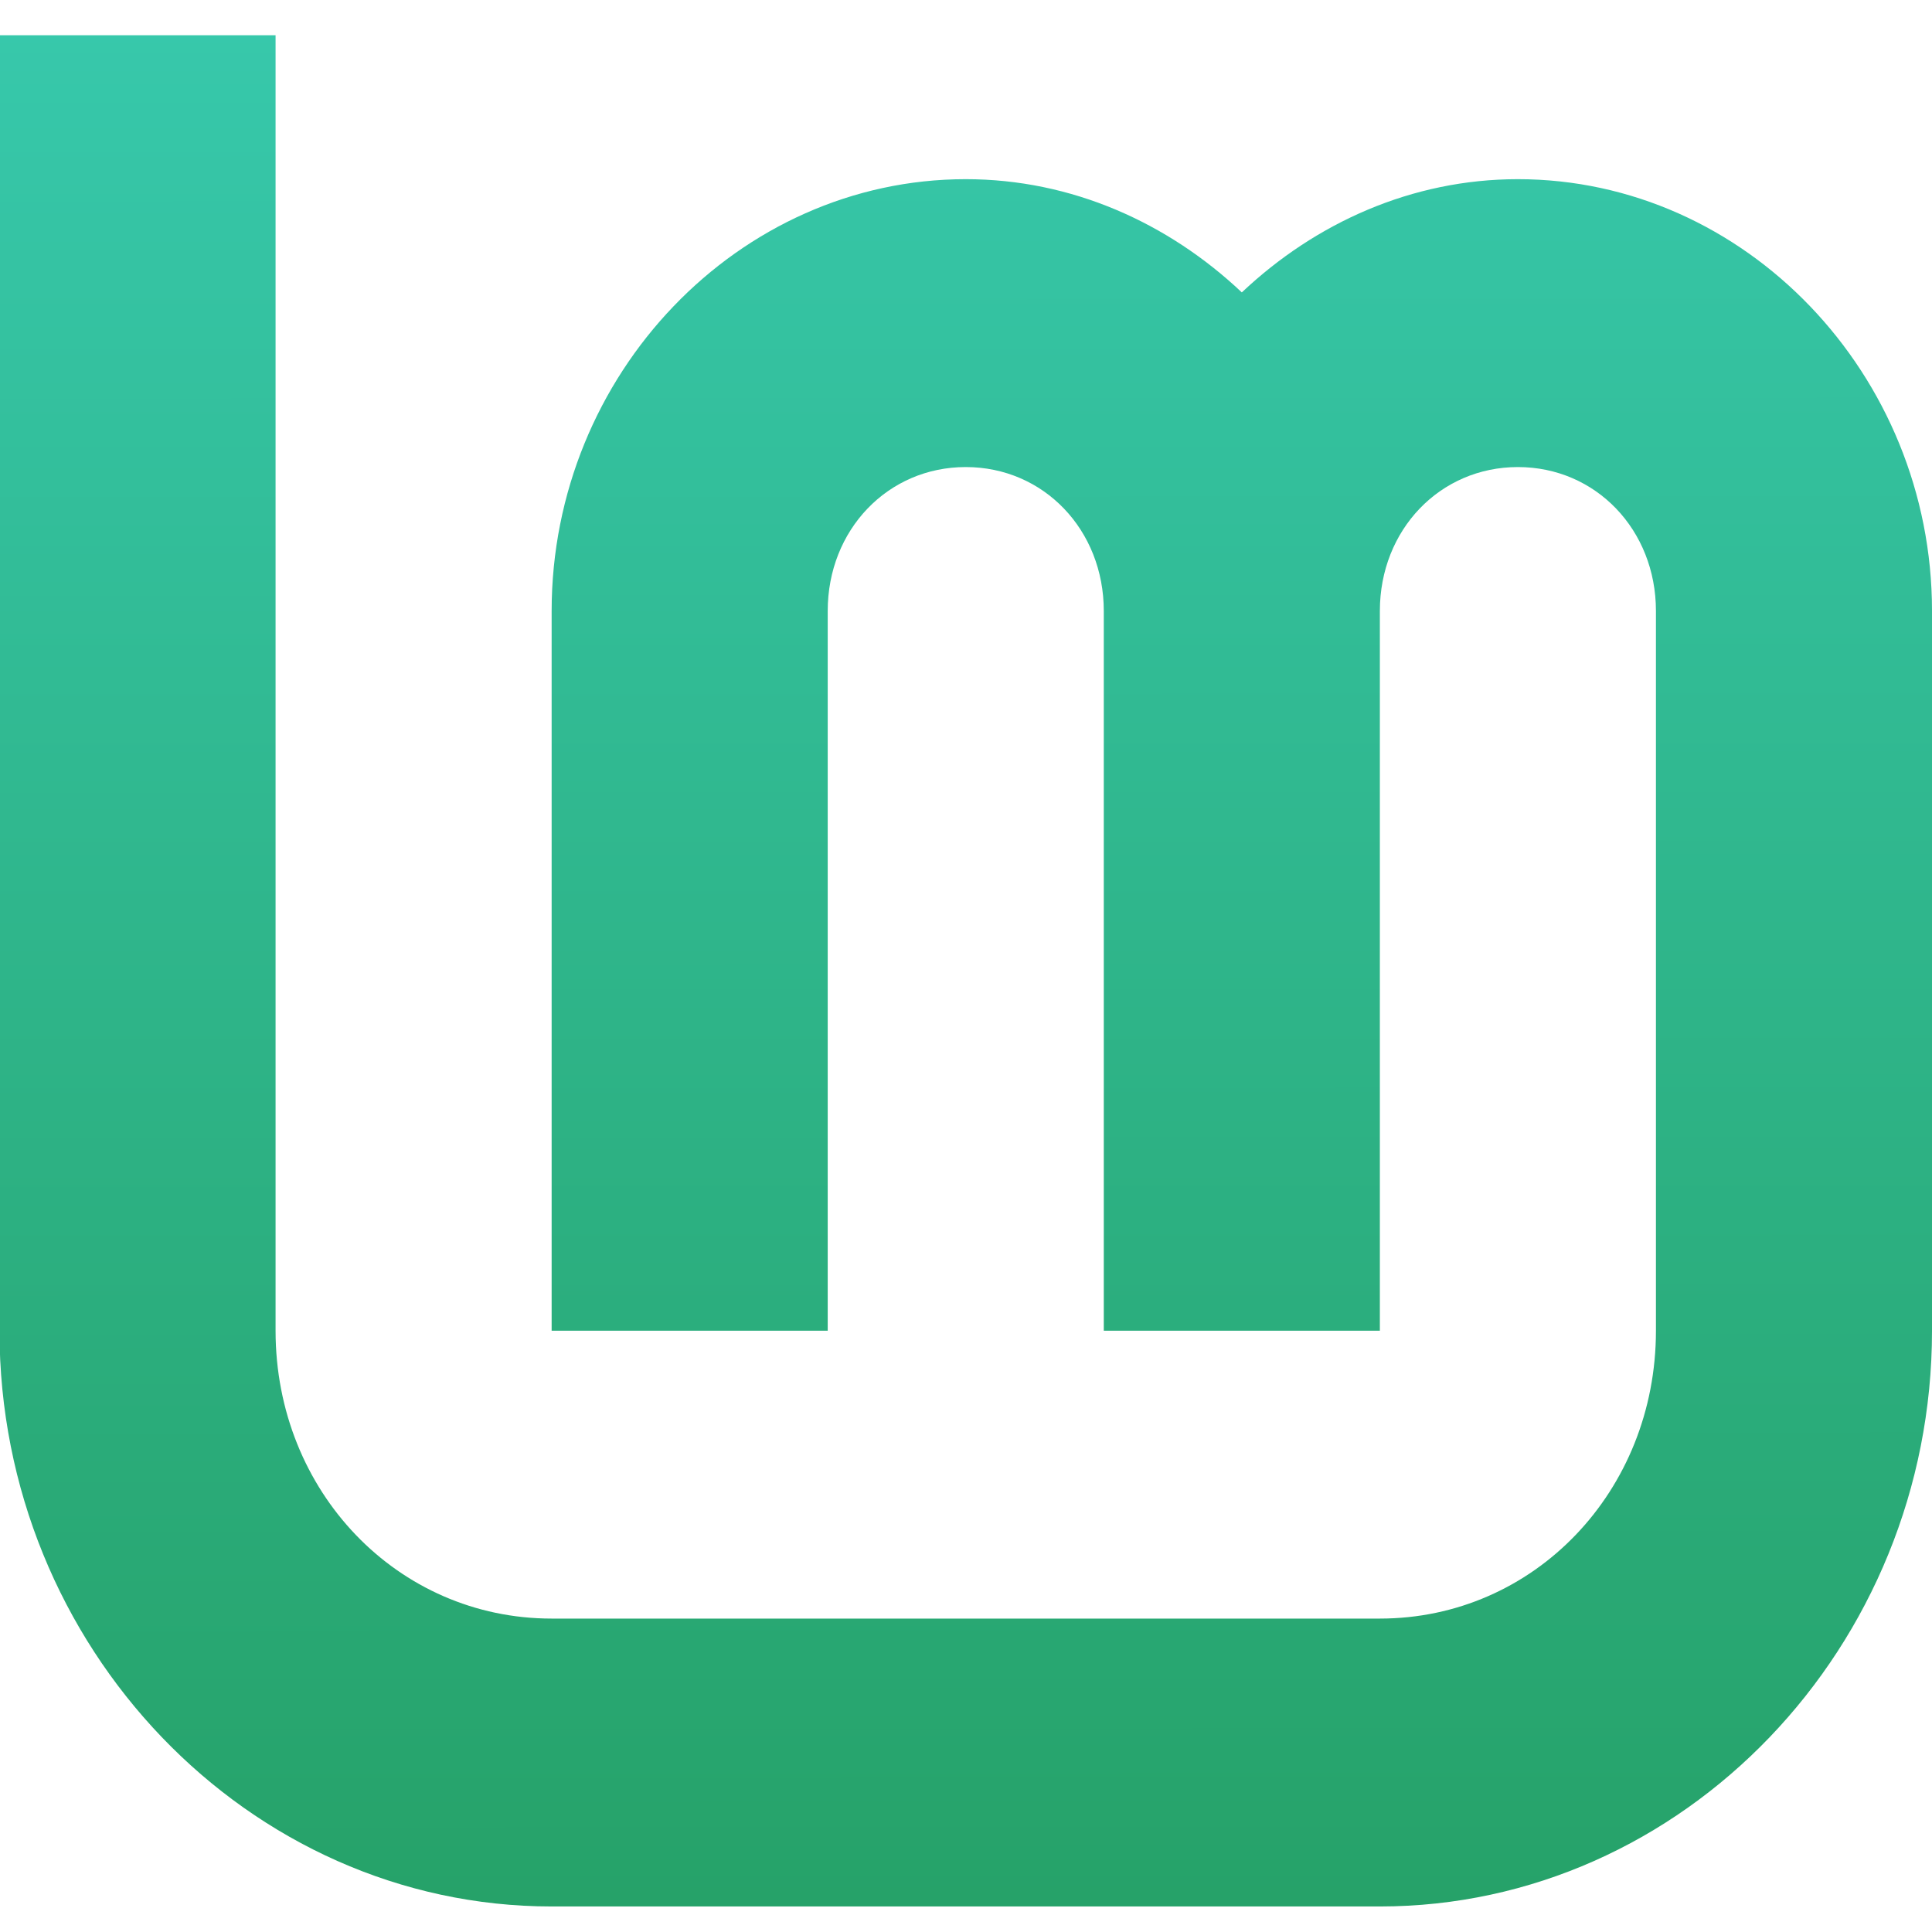 <svg id="svg20" width="64" height="64" version="1.1" viewBox="0 0 16.933 16.933" xmlns="http://www.w3.org/2000/svg">
 <defs id="defs10">
  <linearGradient id="linearGradient1024" x1="192.438" x2="192.537" y1="103.238" y2="311.39" gradientUnits="userSpaceOnUse">
   <stop id="stop1224" style="stop-color:#37c8ab" offset="0"/>
   <stop id="stop1226" style="stop-color:#26a269" offset="1"/>
  </linearGradient>
 </defs>
 <g id="g18" stroke-linecap="round" stroke-linejoin="round">
  <rect id="rect14" x=".926" y=".926" width="15.081" height="15.081" rx="3" ry="3" fill="url(#linearGradient1340)" stroke-width="1.227" style="fill:none"/>
  <rect id="rect16" x=".012" y=".006" width="16.924" height="16.927" fill="none" opacity=".15" stroke-width="1.052"/>
  <g id="layer1-6-7" transform="matrix(.154 0 0 .154 2.272466e-7 -28.759)" style="fill:url(#linearGradient832)">
   <g id="layer3-2-5-2-8" transform="matrix(.491 0 0 .512 -39.309 135.504)" style="fill:url(#linearGradient856)">
    <path id="path4193-6-9-2-9" d="m80 104v144c0 35.157 28.843 64 64 64h96c35.157 0 64-28.843 64-64v-80c0-26.32-21.68-48-48-48-12.296 0-23.467 4.86-32 12.586-8.533-7.726-19.704-12.586-32-12.586-26.32 0-48 21.68-48 48v80h32v-80c0-9.026 6.974-16 16-16s16 6.974 16 16v80h32v-80c0-9.026 6.974-16 16-16s16 6.974 16 16v80c0 17.863-14.137 32-32 32h-96c-17.863 0-32-14.137-32-32v-144z" style="color-rendering:auto;color:#000000;dominant-baseline:auto;fill:url(#linearGradient1024);font-feature-settings:normal;font-variant-alternates:normal;font-variant-caps:normal;font-variant-ligatures:normal;font-variant-numeric:normal;font-variant-position:normal;image-rendering:auto;isolation:auto;mix-blend-mode:normal;shape-padding:0;shape-rendering:auto;solid-color:#000000;text-decoration-color:#000000;text-decoration-line:none;text-decoration-style:solid;text-indent:0;text-orientation:mixed;text-transform:none;white-space:normal"/>
   </g>
  </g>
 </g>
</svg>
